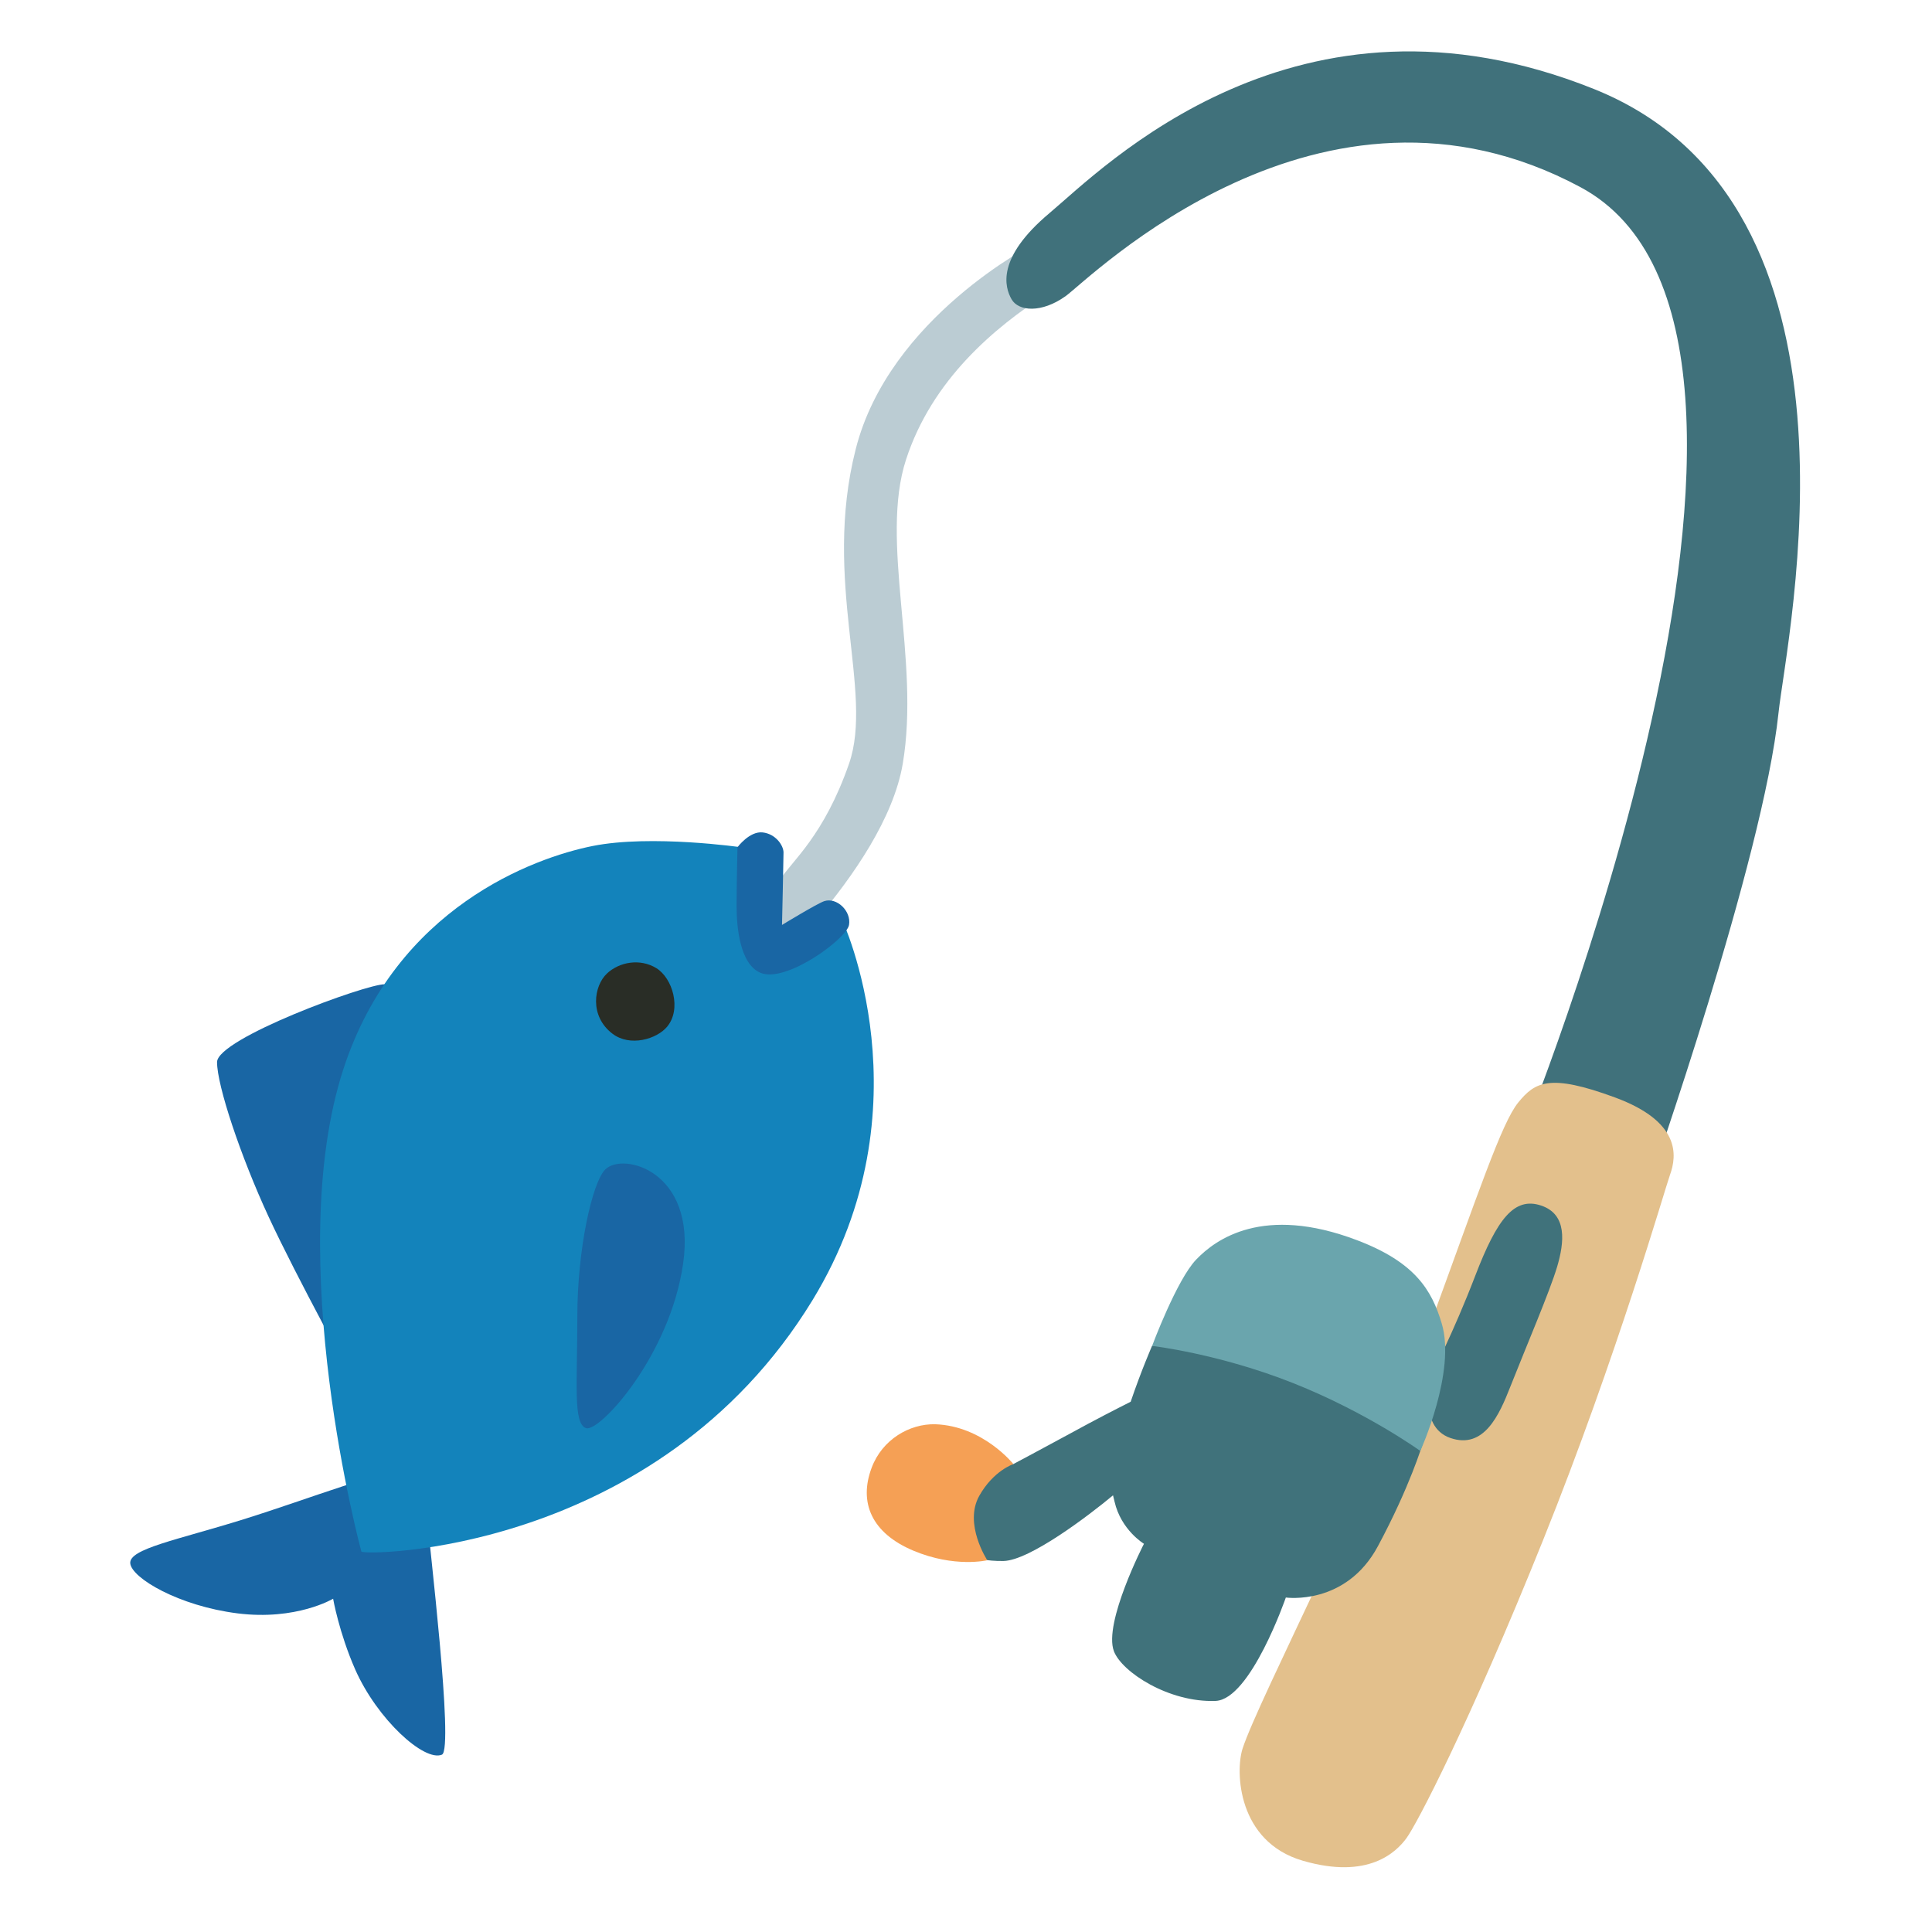 <svg xmlns="http://www.w3.org/2000/svg" xml:space="preserve" id="Layer_2" x="0" y="0" version="1.1" viewBox="0 0 128 128"><path d="M68.54 16.14s-9.64 4.87-11.85 13.63c-2.22 8.75 1.22 16.06-.44 20.83s-3.77 6.43-4.54 7.64c-.78 1.22-6.2 5.32-6.2 5.32L49.17 66s9.42-8.2 10.64-15.4c1.17-6.92-1.55-14.73.22-20.16 1.73-5.3 5.87-8.75 9.31-10.97 3.88-2.53-.8-3.33-.8-3.33" style="fill:#bbccd3"/><path d="M26.75 97.54c-1.07-.29-6.23 1.75-10.62 3.12s-7.6 1.95-7.5 2.92 3.21 2.82 7.11 3.31 6.33-.97 6.33-.97.39 2.24 1.46 4.68c1.46 3.31 4.58 6.14 5.75 5.65.81-.34-.88-14.22-.97-15.68s-1.56-3.03-1.56-3.03M27.43 65.79s-.68-.58-1.95-.58-11.1 3.6-11.1 5.16 1.56 6.23 3.41 10.23 5.75 11.1 5.75 11.1z" style="fill:#1966a4"/><path d="M23.94 102.79s-5.27-19.47-1.18-31.99c3.5-10.69 12.61-13.97 16.5-14.75 3.9-.78 9.89.09 9.89.09l1.17.78.49 5.84 4.97-1.85s5.86 12.44-1.95 25.23c-10.34 16.93-29.99 16.94-29.89 16.65" style="fill:#1383bb"/><path d="M40.1 77.48c-.86.86-1.85 5.26-1.85 9.74s-.29 7.11.58 7.4 5.55-4.77 6.43-10.91-4-7.4-5.16-6.23M48.86 56.13s.8-1.08 1.67-.98 1.38.87 1.38 1.33-.1 4.8-.1 4.8 2.36-1.44 2.81-1.58c.82-.26 1.79.66 1.63 1.58s-4.19 3.88-5.87 3.17c-1.37-.58-1.58-3.06-1.58-4.44s.06-3.88.06-3.88" style="fill:#1966a4"/><path d="M40.21 64.5c-.87.82-1.17 2.81.36 3.98 1.17.9 2.95.36 3.63-.46.97-1.17.36-3.22-.72-3.88s-2.45-.41-3.27.36" style="fill:#292d26"/><path d="m109.27 78.4-8.56-2.74s21.94-53.64 4-63.26C87.47 3.15 72.2 18.47 70.6 19.62c-1.6 1.14-3.12 1.01-3.58.21s-1.03-2.74 2.51-5.71S85.91-2.01 105.61 5.9c19.07 7.65 12.76 36.21 12.22 41.34-1.02 9.7-8.56 31.16-8.56 31.16" style="fill:#40717b"/><path d="M100.59 73.04c1.11-1.36 2.07-1.93 6.41-.33s4.11 3.84 3.64 5.13c-.29.78-3.49 11.97-8.4 24.18s-8.39 18.87-9.07 19.78-2.51 2.74-6.85 1.48-4.48-5.91-4-7.42c1.03-3.2 8.79-18.16 12.22-27.52s4.94-13.94 6.05-15.3" style="fill:#e3c08c"/><path d="M102.1 79.87c-1.77-.59-2.91.87-4.36 4.65s-2.91 6.59-2.91 6.59-.97 3.39 1.26 4.16 3.24-1.53 3.97-3.39c1.07-2.71 2.61-6.3 3.1-7.94.49-1.65.68-3.49-1.06-4.07M87.18 87.71l-10.85 1.45s-.73 1.67-1.42 3.71c-.78.39-2.44 1.24-4 2.1-2.13 1.16-3.78 2.03-3.78 2.03h-3.78l-.86 5.5s1.85.97 4 .92c1.73-.04 5.63-3 7.25-4.35.03.14.07.28.1.41.43 1.89 1.95 2.8 1.95 2.8s-2.7 5.25-1.99 7.12c.53 1.38 3.64 3.41 6.74 3.29 2.32-.1 4.65-6.85 4.65-6.85s3.97.57 6.1-3.4 2.95-6.75 2.95-6.75z" style="fill:#40727b"/><path d="M57.75 97.24c-.87 2.31 0 4.33 2.75 5.49s4.91.64 4.91.64-1.58-2.4-.53-4.27c.94-1.67 2.26-2.1 2.26-2.1s-2.01-2.53-5.18-2.64c-1.7-.04-3.51 1.01-4.21 2.88" style="fill:#f5a055"/><path d="M89.89 82.16c-6.2-2.35-9.35-.06-10.64 1.29-1.29 1.34-2.92 5.72-2.92 5.72s4.43.51 9.36 2.47c4.88 1.94 8.41 4.49 8.41 4.49s2.38-5.24 1.42-8.44c-.66-2.22-1.77-4.07-5.63-5.53" style="fill:#6aa5ad"/></svg>